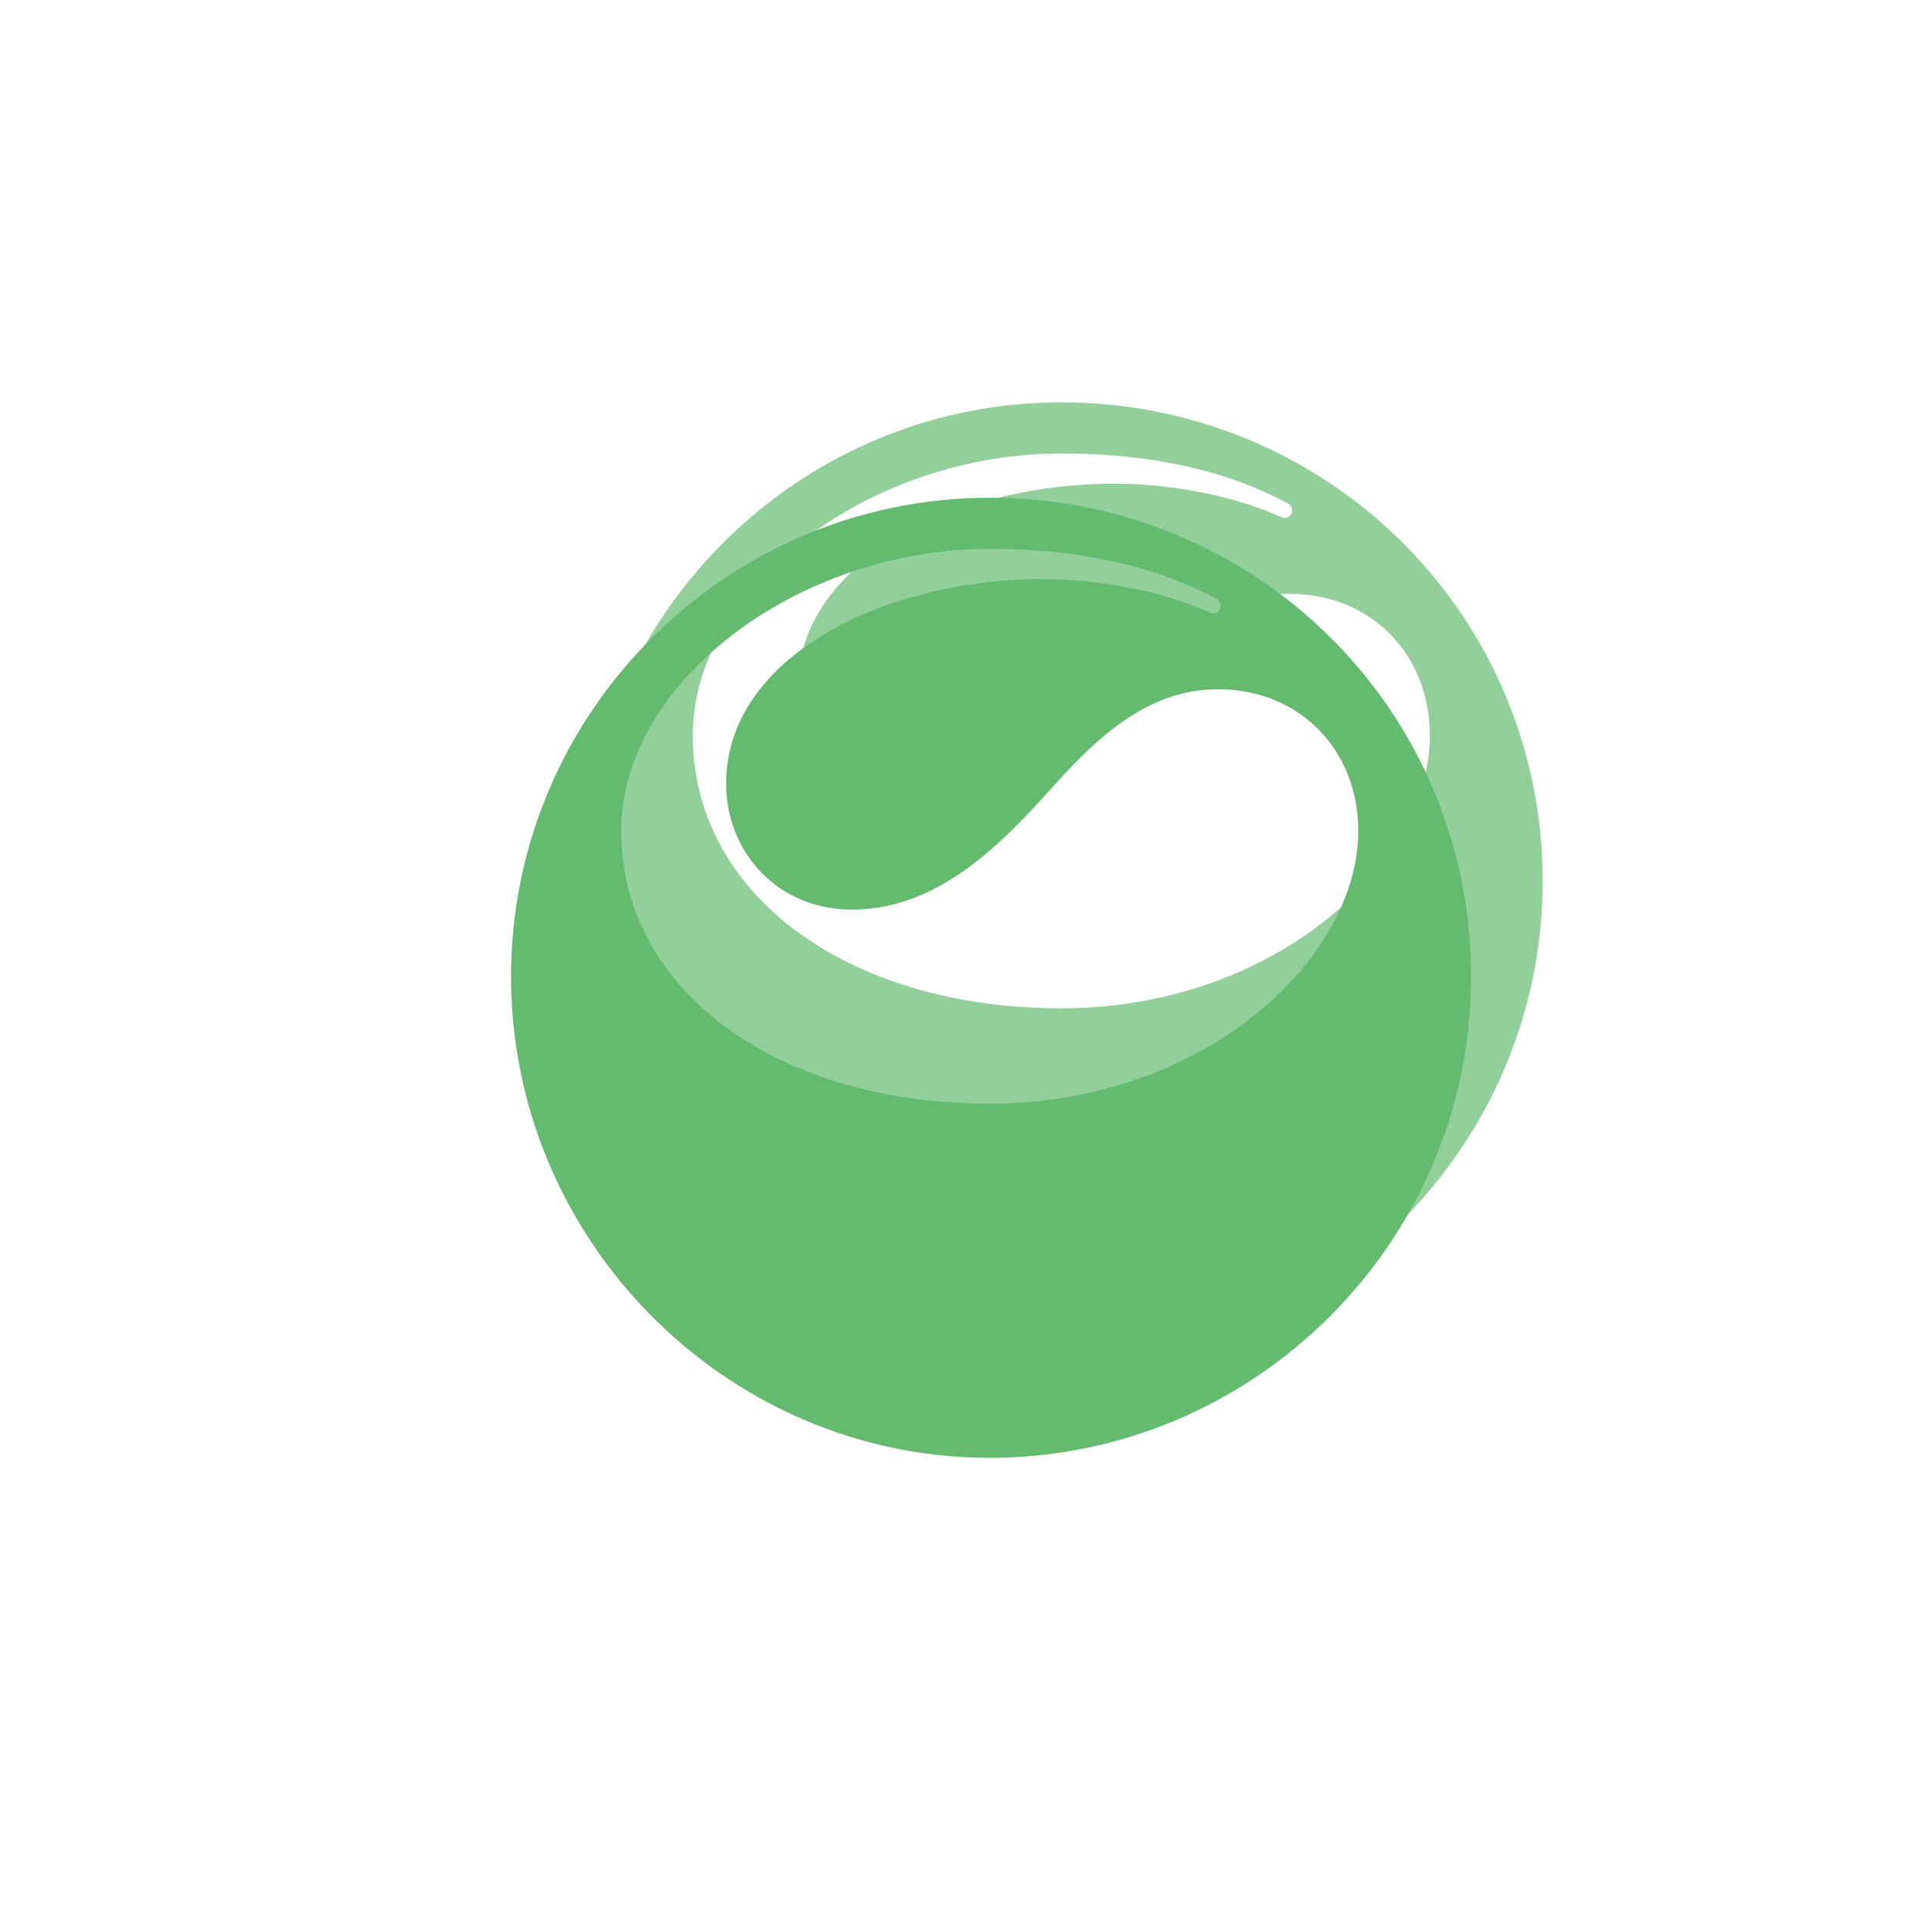 <svg xmlns="http://www.w3.org/2000/svg" width="81" height="80" fill="none" viewBox="0 0 81 80">
  <path fill="#64BB70" d="M51.146 25.54a.318.318 0 0 1-.415.148c-2.316-1.054-5.13-1.41-6.981-1.41-6.652 0-13.306 3.245-13.306 8.578 0 2.86 2.144 5.28 5.279 5.28 3.463 0 6.048-2.53 8.137-4.84 1.87-2.089 4.069-4.398 7.202-4.398 3.41 0 5.883 2.529 5.883 5.939 0 5.388-6.489 11.437-15.45 11.437-8.963 0-15.45-4.785-15.45-11.437 0-6.214 7.368-11.823 15.451-11.823 4.125 0 7.231.865 9.517 2.105.15.083.21.267.133.421Zm-9.65-4.67c-11.053 0-20.07 9.018-20.07 20.07 0 11.054 9.018 20.181 20.07 20.181s20.18-9.018 20.18-20.18c0-11.163-9.02-20.071-20.18-20.071Z"/>
  <g filter="url(#a)" opacity=".7">
    <path fill="#64BB70" d="M54.146 21.54a.318.318 0 0 1-.415.148c-2.316-1.054-5.13-1.41-6.981-1.41-6.652 0-13.306 3.245-13.306 8.578 0 2.86 2.144 5.28 5.279 5.28 3.463 0 6.048-2.53 8.137-4.84 1.87-2.089 4.069-4.398 7.202-4.398 3.41 0 5.883 2.529 5.883 5.939 0 5.388-6.489 11.437-15.45 11.437-8.963 0-15.45-4.785-15.45-11.437 0-6.214 7.368-11.823 15.451-11.823 4.125 0 7.231.865 9.517 2.105.15.083.21.267.133.421Zm-9.65-4.67c-11.053 0-20.07 9.018-20.07 20.07 0 11.054 9.018 20.181 20.07 20.181s20.18-9.018 20.18-20.18c0-11.163-9.02-20.071-20.18-20.071Z"/>
  </g>
  <defs>
    <filter id="a" width="68.25" height="68.251" x="10.426" y="2.87" color-interpolation-filters="sRGB" filterUnits="userSpaceOnUse">
      <feFlood flood-opacity="0" result="BackgroundImageFix"/>
      <feBlend in="SourceGraphic" in2="BackgroundImageFix" result="shape"/>
      <feGaussianBlur result="effect1_foregroundBlur_52_23788" stdDeviation="7"/>
    </filter>
  </defs>
</svg>
